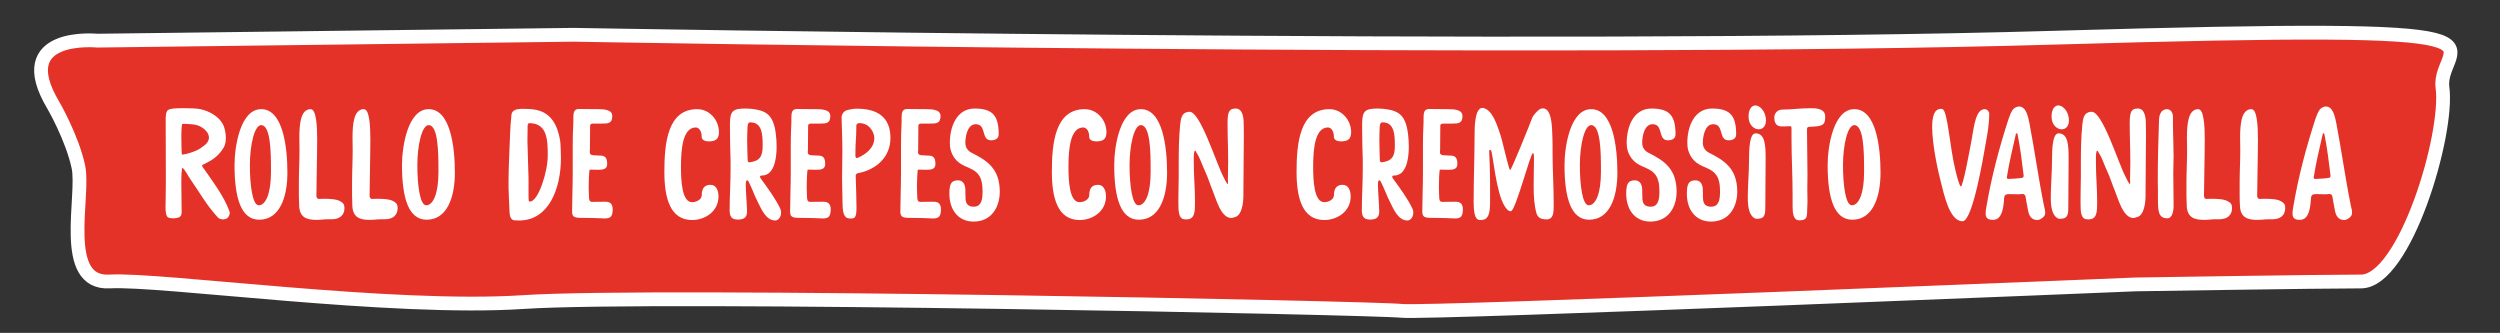 <?xml version="1.0" encoding="utf-8"?>
<!-- Generator: Adobe Illustrator 16.0.4, SVG Export Plug-In . SVG Version: 6.00 Build 0)  -->
<!DOCTYPE svg PUBLIC "-//W3C//DTD SVG 1.1//EN" "http://www.w3.org/Graphics/SVG/1.1/DTD/svg11.dtd">
<svg version="1.1" id="Isolation_Mode" xmlns="http://www.w3.org/2000/svg" xmlns:xlink="http://www.w3.org/1999/xlink" x="0px"
	 y="0px" width="725.5px" height="96.599px" viewBox="0 0 725.5 96.599" enable-background="new 0 0 725.5 96.599"
	 xml:space="preserve">
<rect x="0" y="0" width="725.5" height="96.599" fill="#333333" stroke="none"/>
<path fill="#E53228" stroke="#FFFFFF" stroke-width="4" stroke-miterlimit="10" d="M15.475,30.547c0,0,5.458,9.375,7.279,17.898
	c1.82,8.523-5.459,34.092,9.098,33.24c14.559-0.853,81.89,8.523,120.106,5.966c38.215-2.557,247.489,1.705,254.77,2.558
	c7.279,0.852,212.913-7.671,212.913-7.671s52.774-0.853,65.513-0.853c12.737,0,25.478-42.615,23.657-56.251
	c-1.821-13.637,32.755-18.751-112.826-14.489c-145.582,4.261-429.466-0.853-429.466-0.853L28.216,11.796
	C28.213,11.796,2.735,9.239,15.475,30.547z"/>
<g enable-background="new    ">
	<path fill="#FFFFFF" d="M48.08,57.686v-0.36c0.045-2.564,0.045-5.084,0.045-7.604c0-5.039-0.045-10.034-0.045-14.984v-0.18
		c0-0.9,0.09-2.25,0.72-2.655c0.81-0.45,2.34-0.495,3.645-0.495h1.485c1.215,0,3.15,0.045,4.229,0.27
		c2.745,0.585,5.58,2.295,6.66,4.635c0.405,0.945,0.72,2.295,0.72,3.689c0,0.99-0.135,1.98-0.585,2.745
		c-1.485,2.565-3.465,3.78-5.58,4.814c-0.45,0.226-0.72,0.181-0.72,0.631v0.045c2.7,3.914,6.435,8.729,7.965,13.185
		c0.045,0.09,0.045,0.225,0.045,0.314c0,0.585-0.27,1.305-0.855,1.665c-0.315,0.18-0.72,0.27-1.08,0.27
		c-0.63,0-1.215-0.225-1.53-0.585c-3.33-3.645-5.265-7.244-7.92-11.024c-0.63-0.899-1.485-2.654-2.295-3.375
		c-0.315,0-0.36,2.61-0.36,4.635c0,2.745,0.09,5.13,0.09,8.146c0,1.26-0.405,1.89-2.61,1.89c-0.405,0-0.945-0.09-1.26-0.225
		c-0.675-0.315-0.81-1.71-0.81-3.105C48.035,59.172,48.08,58.361,48.08,57.686z M57.98,43.152c0.99-0.72,2.655-1.62,2.655-3.195
		c0-1.845-2.025-3.149-3.33-3.6c-0.945-0.315-2.925-0.405-3.87-0.405H52.94c-0.225,0-0.315,1.89-0.315,3.959
		c0,2.385,0.09,4.95,0.18,4.95C54.02,44.862,56.9,43.872,57.98,43.152z"/>
	<path fill="#FFFFFF" d="M75.8,31.677c6.39,0,7.604,11.159,7.604,18.449c0,7.199-2.295,13.635-8.189,13.635
		c-5.13,0-7.155-5.985-7.155-15.84C68.061,42.432,69.771,31.677,75.8,31.677z M78.635,49.947v-0.811
		c0-4.904-0.09-12.824-2.835-12.824c-1.98,0-3.285,5.85-3.285,11.654s0.765,11.609,2.565,11.609
		C77.06,59.576,78.635,56.292,78.635,49.947z"/>
	<path fill="#FFFFFF" d="M90.155,31.677c1.665,0,1.89,4.995,1.89,8.954c0,1.801-0.045,3.375-0.045,4.186
		c0,3.734-0.18,8.145-0.18,12.06c0,0.359,0.27,0.854,0.63,0.854c0.9,0,0.585-0.045,1.44-0.045c1.575,0,3.689,0.045,4.859,0.72
		c0.945,0.54,1.215,0.99,1.215,1.98c0,2.024-1.35,3.239-3.645,3.239h-0.99c-1.62,0-1.935,0.181-3.465,0.181
		c-2.7,0-4.859-0.585-5.04-3.96c-0.045-0.945-0.09-1.98-0.09-2.925v-3.96c0-3.195,0.18-6.165,0.18-9.404
		c0-1.08-0.045-2.295-0.045-3.511C86.87,36.132,87.185,31.677,90.155,31.677z"/>
	<path fill="#FFFFFF" d="M105.59,31.677c1.665,0,1.89,4.995,1.89,8.954c0,1.801-0.045,3.375-0.045,4.186
		c0,3.734-0.18,8.145-0.18,12.06c0,0.359,0.27,0.854,0.63,0.854c0.9,0,0.585-0.045,1.44-0.045c1.575,0,3.689,0.045,4.859,0.72
		c0.945,0.54,1.215,0.99,1.215,1.98c0,2.024-1.35,3.239-3.645,3.239h-0.99c-1.62,0-1.935,0.181-3.465,0.181
		c-2.7,0-4.86-0.585-5.04-3.96c-0.045-0.945-0.09-1.98-0.09-2.925v-3.96c0-3.195,0.18-6.165,0.18-9.404
		c0-1.08-0.045-2.295-0.045-3.511C102.305,36.132,102.62,31.677,105.59,31.677z"/>
	<path fill="#FFFFFF" d="M124.4,31.677c6.39,0,7.604,11.159,7.604,18.449c0,7.199-2.295,13.635-8.189,13.635
		c-5.13,0-7.155-5.985-7.155-15.84C116.66,42.432,118.37,31.677,124.4,31.677z M127.235,49.947v-0.811
		c0-4.904-0.09-12.824-2.835-12.824c-1.98,0-3.285,5.85-3.285,11.654s0.765,11.609,2.565,11.609
		C125.66,59.576,127.235,56.292,127.235,49.947z"/>
	<path fill="#FFFFFF" d="M147.665,56.651c-0.09-1.26-0.09-2.52-0.09-3.779c0-4.68,0.315-9.18,0.45-13.949
		c0.045-1.71,0.225-3.96,0.405-5.67c0.135-1.215,1.305-1.575,2.655-1.665h1.08c1.215,0,2.34,0.09,3.51,0.315
		c4.23,0.9,6.12,4.365,6.885,8.91c0.135,0.989,0.225,4.185,0.225,5.04c0,8.909-3.555,18.134-12.105,18.134
		c-0.405,0-0.855-0.045-1.305-0.045c-0.99,0-1.44-1.08-1.485-2.07c-0.045-1.619-0.18-3.194-0.225-4.814V56.651z M153.784,58.496
		c2.43,0,5.175-8.64,5.175-13.319c0-4.725-0.18-9.269-5.175-9.449h-0.045c-0.585,0-0.63,0.495-0.63,1.035v0.404v0.271
		c0,1.35-0.045,1.845-0.045,3.149c0,0.676,0,1.306,0.045,1.98c0.135,3.645,0.135,5.085,0.27,9.18v0.314v1.575v2.655
		c0,0.585,0,1.17,0.045,1.8C153.424,58.271,153.514,58.496,153.784,58.496z"/>
	<path fill="#FFFFFF" d="M166.204,50.622v-8.37c0-2.024,0.045-4.274,0.18-6.75v-1.26c0-1.575,0.18-2.61,1.62-2.61
		c2.565,0,1.935,0.045,4.635,0.045h0.63c1.98,0,4.41,0.09,4.41,1.98c0,2.16-1.17,2.205-3.015,2.205h-0.18h-2.025
		c-0.765,0-1.215,0-1.215,0.811v0.449c0,1.936-0.045,3.915-0.045,5.76c0,0.855,0,0.855-0.045,0.855v0.54
		c0.045,0.72,0.81,0.81,1.575,0.81c0.585,0,0.63,0,0.63,0.045h0.36c1.26,0,2.475,0.045,2.475,2.295v0.36
		c-0.09,1.305-1.215,1.484-2.52,1.484c-0.585,0-1.979-0.045-2.52-0.045c-0.225,0-0.315,3.915-0.315,4.995
		c0,1.17,0.09,2.61,0.09,2.925c0,0.765,0.135,1.44,0.855,1.44h0.045c2.025,0,1.8-0.045,3.825-0.045c1.44,0,2.16,0.63,2.16,2.34
		c0,0.135-0.045,0.314-0.045,0.449c-0.09,1.755-0.945,2.07-2.34,2.07c-0.9,0-2.07-0.135-3.42-0.135c-1.35,0-2.655-0.045-3.6-0.045
		h-0.045c-1.98,0-2.34-0.585-2.34-1.846C166.024,57.957,166.204,54.087,166.204,50.622z"/>
	<path fill="#FFFFFF" d="M208.639,38.337c0,2.07-0.99,2.655-2.88,2.7c-0.945,0-2.115-0.314-2.115-1.26c0-2.16-1.125-2.79-1.71-2.79
		c-3.689,0-4.319,5.85-4.319,11.385c0,4.095,0.27,10.305,3.239,10.305c1.215,0,2.79-0.766,2.79-2.025
		c0-2.564,1.35-3.015,2.565-3.015c1.619,0,2.294,1.62,2.294,3.375c0,4.319-3.869,6.84-7.649,6.84c-6.39,0-8.055-6.435-8.055-13.949
		c0-8.415,0.945-18.225,9.54-18.225c3.42,0,6.21,2.97,6.3,6.524V38.337z"/>
	<path fill="#FFFFFF" d="M211.744,60.927c0-4.14,0.27-7.74,0.27-11.745v-2.52c-0.09-2.79-0.18-6.165-0.18-8.864v-1.936
		c0-3.735,0.944-4.365,4.59-4.365c1.71,0,3.555,0.36,4.14,0.54c0.54,0.18,1.08,0.36,1.529,0.63c2.025,1.125,2.745,3.645,3.061,6.255
		c0.135,1.079,0.225,2.34,0.225,3.645c0,3.96-0.899,8.369-4.274,8.369c-0.405,0-0.54,0.136-0.54,0.36c0,0.18,0.09,0.36,0.225,0.54
		c1.936,2.655,4.32,5.895,5.58,8.595c0.225,0.45,0.314,0.81,0.314,1.26c0,1.215-0.765,2.295-1.71,2.295
		c-2.699,0-4.05-3.375-4.994-5.22c-1.17-2.295-1.575-3.78-2.745-6.075c-0.09-0.18-0.27-0.359-0.45-0.359
		c-0.314,0-0.359,0.675-0.359,1.395c0,0.63,0.045,1.305,0.045,1.62c0.045,1.35,0.314,4.365,0.314,6.075
		c0,1.935-1.17,2.295-2.79,2.295C212.104,63.717,211.744,62.501,211.744,60.927z M216.918,37.032c-0.045,1.215-0.09,2.43-0.09,3.69
		c0,1.845,0.09,3.869,0.136,5.669c0.045,0.36,0.135,0.721,0.449,0.721h0.045c3.105-0.36,3.87-1.8,3.87-4.86
		c0-3.239-0.18-6.75-3.555-6.75C217.009,35.502,216.964,36.222,216.918,37.032z"/>
	<path fill="#FFFFFF" d="M229.474,50.622v-8.37c0-2.024,0.045-4.274,0.18-6.75v-1.26c0-1.575,0.18-2.61,1.62-2.61
		c2.564,0,1.935,0.045,4.635,0.045h0.63c1.979,0,4.41,0.09,4.41,1.98c0,2.16-1.17,2.205-3.016,2.205h-0.18h-2.024
		c-0.766,0-1.216,0-1.216,0.811v0.449c0,1.936-0.045,3.915-0.045,5.76c0,0.855,0,0.855-0.045,0.855v0.54
		c0.045,0.72,0.811,0.81,1.575,0.81c0.585,0,0.63,0,0.63,0.045h0.36c1.26,0,2.475,0.045,2.475,2.295v0.36
		c-0.09,1.305-1.215,1.484-2.52,1.484c-0.585,0-1.98-0.045-2.521-0.045c-0.225,0-0.314,3.915-0.314,4.995
		c0,1.17,0.09,2.61,0.09,2.925c0,0.765,0.135,1.44,0.854,1.44h0.045c2.025,0,1.801-0.045,3.825-0.045c1.44,0,2.16,0.63,2.16,2.34
		c0,0.135-0.045,0.314-0.045,0.449c-0.09,1.755-0.945,2.07-2.34,2.07c-0.9,0-2.07-0.135-3.42-0.135c-1.351,0-2.655-0.045-3.6-0.045
		h-0.046c-1.979,0-2.34-0.585-2.34-1.846C229.293,57.957,229.474,54.087,229.474,50.622z"/>
	<path fill="#FFFFFF" d="M248.553,60.297c0,3.06-0.585,3.104-1.8,3.104c-1.17,0-2.25-0.36-2.25-4.41
		c0-2.564-0.135-4.409-0.135-7.154c0-2.655,0.09-5.265,0.09-7.92c0-4.095-0.226-8.145-0.226-9.989c0-0.09,0.045-0.18,0.045-0.27
		c0.226-0.99,0.9-1.62,1.98-1.8c1.035-0.18,1.395-0.315,2.385-0.315c6.075,0,9.765,2.52,9.765,8.504c0,5.625-4.229,9.18-9.225,10.17
		c-0.675,0.135-0.854,0.315-0.854,0.9v0.225C248.418,53.276,248.553,58.496,248.553,60.297z M248.237,44.636v0.585
		c0.045,0.45,0.136,0.631,0.405,0.631c0.135,0,0.271-0.046,0.45-0.136c1.665-0.72,4.635-2.52,4.635-5.67
		c0-1.664-1.396-3.734-3.06-4.139c-0.405-0.09-0.811-0.18-1.17-0.18c-0.54,0-0.99,0.18-0.99,0.81
		C248.508,40.587,248.237,40.722,248.237,44.636z"/>
	<path fill="#FFFFFF" d="M261.468,50.622v-8.37c0-2.024,0.045-4.274,0.18-6.75v-1.26c0-1.575,0.18-2.61,1.62-2.61
		c2.564,0,1.935,0.045,4.635,0.045h0.63c1.979,0,4.41,0.09,4.41,1.98c0,2.16-1.17,2.205-3.016,2.205h-0.18h-2.024
		c-0.766,0-1.216,0-1.216,0.811v0.449c0,1.936-0.045,3.915-0.045,5.76c0,0.855,0,0.855-0.045,0.855v0.54
		c0.045,0.72,0.811,0.81,1.575,0.81c0.585,0,0.63,0,0.63,0.045h0.36c1.26,0,2.475,0.045,2.475,2.295v0.36
		c-0.09,1.305-1.215,1.484-2.52,1.484c-0.585,0-1.98-0.045-2.521-0.045c-0.225,0-0.314,3.915-0.314,4.995
		c0,1.17,0.09,2.61,0.09,2.925c0,0.765,0.135,1.44,0.854,1.44h0.045c2.025,0,1.801-0.045,3.825-0.045c1.44,0,2.16,0.63,2.16,2.34
		c0,0.135-0.045,0.314-0.045,0.449c-0.09,1.755-0.945,2.07-2.34,2.07c-0.9,0-2.07-0.135-3.42-0.135c-1.351,0-2.655-0.045-3.6-0.045
		h-0.046c-1.979,0-2.34-0.585-2.34-1.846C261.287,57.957,261.468,54.087,261.468,50.622z"/>
	<path fill="#FFFFFF" d="M280.144,55.122c0,0.72,0.045,0.989,0.045,2.25c0,1.89,0.854,2.609,2.385,2.609
		c2.43,0,2.565-2.475,2.565-4.59c0-8.954-6.84-4.68-9.18-11.609c-0.226-0.72-0.315-1.53-0.315-2.34c0-4.455,1.845-9.945,7.2-9.945
		c5.354,0,6.975,2.205,6.975,7.515c0,1.439-1.396,1.71-2.205,1.71c-3.015,0-1.215-4.68-4.455-4.68c-2.475,0-3.015,3.69-3.015,5.4
		c0,1.439,0.81,2.385,1.8,2.88c4.455,2.25,8.189,4.59,8.189,11.294c0,4.365-2.295,8.686-7.604,8.686c-4.455,0-7.02-3.42-7.02-8.1
		c0-2.835,0.54-3.87,2.52-3.87C279.783,52.332,280.144,54.042,280.144,55.122z"/>
	<path fill="#FFFFFF" d="M321.092,38.337c0,2.07-0.99,2.655-2.88,2.7c-0.944,0-2.114-0.314-2.114-1.26c0-2.16-1.125-2.79-1.71-2.79
		c-3.69,0-4.32,5.85-4.32,11.385c0,4.095,0.271,10.305,3.24,10.305c1.215,0,2.79-0.766,2.79-2.025c0-2.564,1.35-3.015,2.564-3.015
		c1.62,0,2.295,1.62,2.295,3.375c0,4.319-3.87,6.84-7.649,6.84c-6.39,0-8.055-6.435-8.055-13.949c0-8.415,0.944-18.225,9.539-18.225
		c3.42,0,6.21,2.97,6.3,6.524V38.337z"/>
	<path fill="#FFFFFF" d="M331.082,31.677c6.39,0,7.605,11.159,7.605,18.449c0,7.199-2.295,13.635-8.19,13.635
		c-5.13,0-7.154-5.985-7.154-15.84C323.343,42.432,325.053,31.677,331.082,31.677z M333.917,49.947v-0.811
		c0-4.904-0.09-12.824-2.835-12.824c-1.979,0-3.284,5.85-3.284,11.654s0.765,11.609,2.564,11.609
		C332.343,59.576,333.917,56.292,333.917,49.947z"/>
	<path fill="#FFFFFF" d="M360.916,35.772c0,1.26,0.045,2.7,0.045,3.375c0,6.074-0.135,11.744-0.135,17.774
		c0,2.25-0.54,5.625-2.43,6.074c-0.36,0.09-0.72,0.271-1.08,0.271c-3.06,0-4.5-5.805-5.354-7.83
		c-0.855-1.979-1.306-3.734-2.205-5.625c-0.9-1.89-1.485-3.959-2.521-5.489c-0.09-0.09-0.225-0.585-0.404-0.585
		c-0.36,0-0.405,1.215-0.405,2.654c0,5.445,0.36,7.605,0.36,12.285c0,2.835-0.045,4.994-2.521,4.994c-0.18,0-0.404,0-0.63-0.045
		c-1.529-0.18-1.665-2.159-1.665-4.454v-1.71c0-1.351,0.045-2.7,0.045-3.601c0-0.899,0.045-1.71,0.045-2.609v-3.51
		c0-4.005,0.046-7.649,0.405-11.385c0.226-2.07,0.45-3.69,2.475-3.915h0.271c3.149,0,7.649,14.715,9.81,18.854
		c0.09,0.18,1.035,2.115,1.215,2.115c0.09,0,0.135-0.226,0.135-0.495c0-0.36-0.045-0.72-0.045-0.9c0.045-1.62,0.09-3.149,0.09-4.635
		c0-4.14-0.18-7.784-0.18-11.654c0-3.42,0.54-4.23,2.385-4.23C360.646,31.497,360.916,34.242,360.916,35.772z"/>
	<path fill="#FFFFFF" d="M392.101,38.337c0,2.07-0.989,2.655-2.88,2.7c-0.944,0-2.114-0.314-2.114-1.26c0-2.16-1.125-2.79-1.71-2.79
		c-3.69,0-4.32,5.85-4.32,11.385c0,4.095,0.271,10.305,3.24,10.305c1.215,0,2.79-0.766,2.79-2.025c0-2.564,1.35-3.015,2.564-3.015
		c1.62,0,2.295,1.62,2.295,3.375c0,4.319-3.87,6.84-7.649,6.84c-6.39,0-8.055-6.435-8.055-13.949c0-8.415,0.944-18.225,9.539-18.225
		c3.42,0,6.21,2.97,6.3,6.524V38.337z"/>
	<path fill="#FFFFFF" d="M395.207,60.927c0-4.14,0.27-7.74,0.27-11.745v-2.52c-0.09-2.79-0.18-6.165-0.18-8.864v-1.936
		c0-3.735,0.944-4.365,4.59-4.365c1.71,0,3.555,0.36,4.14,0.54c0.54,0.18,1.08,0.36,1.529,0.63c2.025,1.125,2.745,3.645,3.061,6.255
		c0.135,1.079,0.225,2.34,0.225,3.645c0,3.96-0.899,8.369-4.274,8.369c-0.405,0-0.54,0.136-0.54,0.36c0,0.18,0.09,0.36,0.225,0.54
		c1.936,2.655,4.32,5.895,5.58,8.595c0.225,0.45,0.314,0.81,0.314,1.26c0,1.215-0.765,2.295-1.71,2.295
		c-2.699,0-4.05-3.375-4.994-5.22c-1.17-2.295-1.575-3.78-2.745-6.075c-0.09-0.18-0.27-0.359-0.45-0.359
		c-0.314,0-0.359,0.675-0.359,1.395c0,0.63,0.045,1.305,0.045,1.62c0.045,1.35,0.314,4.365,0.314,6.075
		c0,1.935-1.17,2.295-2.79,2.295C395.566,63.717,395.207,62.501,395.207,60.927z M400.381,37.032c-0.045,1.215-0.09,2.43-0.09,3.69
		c0,1.845,0.09,3.869,0.136,5.669c0.045,0.36,0.135,0.721,0.449,0.721h0.045c3.105-0.36,3.87-1.8,3.87-4.86
		c0-3.239-0.18-6.75-3.555-6.75C400.472,35.502,400.427,36.222,400.381,37.032z"/>
	<path fill="#FFFFFF" d="M412.936,50.622v-8.37c0-2.024,0.045-4.274,0.18-6.75v-1.26c0-1.575,0.18-2.61,1.62-2.61
		c2.564,0,1.935,0.045,4.635,0.045H420c1.979,0,4.41,0.09,4.41,1.98c0,2.16-1.17,2.205-3.016,2.205h-0.18h-2.024
		c-0.766,0-1.216,0-1.216,0.811v0.449c0,1.936-0.045,3.915-0.045,5.76c0,0.855,0,0.855-0.045,0.855v0.54
		c0.045,0.72,0.811,0.81,1.575,0.81c0.585,0,0.63,0,0.63,0.045h0.36c1.26,0,2.475,0.045,2.475,2.295v0.36
		c-0.09,1.305-1.215,1.484-2.52,1.484c-0.585,0-1.98-0.045-2.521-0.045c-0.225,0-0.314,3.915-0.314,4.995
		c0,1.17,0.09,2.61,0.09,2.925c0,0.765,0.135,1.44,0.854,1.44h0.046c2.024,0,1.8-0.045,3.824-0.045c1.44,0,2.16,0.63,2.16,2.34
		c0,0.135-0.045,0.314-0.045,0.449c-0.09,1.755-0.945,2.07-2.34,2.07c-0.9,0-2.07-0.135-3.42-0.135c-1.351,0-2.655-0.045-3.6-0.045
		h-0.046c-1.979,0-2.34-0.585-2.34-1.846C412.755,57.957,412.936,54.087,412.936,50.622z"/>
	<path fill="#FFFFFF" d="M432.15,44.052c0,0.226,0.045,0.405,0.045,0.585c0,1.575,0.135,2.115,0.135,3.465
		c0,1.62,0.091,2.386,0.091,5.175v5.266c0,3.329-0.405,5.31-2.7,5.31c-0.18,0-0.36,0-0.54-0.045c-1.26-0.226-1.53-2.61-1.53-5.22
		c0-6.885,0.271-12.6,0.271-19.395c0-2.34,0.09-7.2,1.89-7.83c0.135-0.045,0.225-0.045,0.36-0.045c0.359,0,0.765,0.135,1.215,0.405
		c2.16,1.305,3.285,5.265,4.095,7.604c0.314,0.945,0.495,1.936,0.765,2.88c0.136,0.585,1.71,7.155,1.98,7.155
		c0.404,0,5.939-13.815,6.435-15.21c0.27-0.72,1.53-2.025,2.115-2.43c0.27-0.18,0.585-0.27,0.944-0.27c1.89,0,2.521,2.655,2.7,6.165
		c0.09,2.115,0.135,3.69,0.135,5.04v2.025c0,4.454,0.315,9.179,0.315,13.679v1.485c0,2.115-0.181,3.824-2.07,3.824
		c-1.215,0-2.475-0.314-2.88-1.664c-0.72-2.476-0.854-5.04-0.854-8.1v-0.046c0-2.609,0.09-5.265,0.09-7.784
		c0-1.125,0-0.315-0.09-1.395c0-0.136-0.046-0.226-0.226-0.226c-0.72,0-4.949,16.515-6.345,16.829h-0.18
		c-0.226,0-0.45-0.09-0.585-0.18c-3.105-2.385-4.005-12.689-4.86-16.919c-0.045-0.226-0.135-0.676-0.404-0.676h-0.045
		C432.195,43.557,432.15,43.782,432.15,44.052z"/>
	<path fill="#FFFFFF" d="M461.759,31.677c6.39,0,7.605,11.159,7.605,18.449c0,7.199-2.295,13.635-8.19,13.635
		c-5.13,0-7.154-5.985-7.154-15.84C454.02,42.432,455.729,31.677,461.759,31.677z M464.594,49.947v-0.811
		c0-4.904-0.09-12.824-2.835-12.824c-1.979,0-3.284,5.85-3.284,11.654s0.765,11.609,2.564,11.609
		C463.02,59.576,464.594,56.292,464.594,49.947z"/>
	<path fill="#FFFFFF" d="M476.564,55.122c0,0.72,0.045,0.989,0.045,2.25c0,1.89,0.854,2.609,2.385,2.609
		c2.43,0,2.565-2.475,2.565-4.59c0-8.954-6.84-4.68-9.18-11.609c-0.226-0.72-0.315-1.53-0.315-2.34c0-4.455,1.845-9.945,7.2-9.945
		c5.354,0,6.975,2.205,6.975,7.515c0,1.439-1.396,1.71-2.205,1.71c-3.015,0-1.215-4.68-4.455-4.68c-2.475,0-3.015,3.69-3.015,5.4
		c0,1.439,0.81,2.385,1.8,2.88c4.455,2.25,8.189,4.59,8.189,11.294c0,4.365-2.295,8.686-7.604,8.686c-4.455,0-7.02-3.42-7.02-8.1
		c0-2.835,0.54-3.87,2.52-3.87C476.204,52.332,476.564,54.042,476.564,55.122z"/>
	<path fill="#FFFFFF" d="M494.159,55.122c0,0.72,0.045,0.989,0.045,2.25c0,1.89,0.854,2.609,2.385,2.609
		c2.43,0,2.565-2.475,2.565-4.59c0-8.954-6.84-4.68-9.18-11.609c-0.226-0.72-0.315-1.53-0.315-2.34c0-4.455,1.845-9.945,7.2-9.945
		c5.354,0,6.975,2.205,6.975,7.515c0,1.439-1.396,1.71-2.205,1.71c-3.015,0-1.215-4.68-4.455-4.68c-2.475,0-3.015,3.69-3.015,5.4
		c0,1.439,0.81,2.385,1.8,2.88c4.455,2.25,8.189,4.59,8.189,11.294c0,4.365-2.295,8.686-7.604,8.686c-4.455,0-7.02-3.42-7.02-8.1
		c0-2.835,0.54-3.87,2.52-3.87C493.799,52.332,494.159,54.042,494.159,55.122z"/>
	<path fill="#FFFFFF" d="M509.234,63.356c-1.62-0.855-2.025-3.24-2.025-6.03c0-3.329,0.36-7.515,0.36-10.889
		c0-3.105,0.135-7.74,1.89-7.74c2.79,0,2.925,3.51,2.925,7.38c0,4.95-0.09,9.359-0.09,13.77c0,2.115,0,3.645-2.295,3.645h-0.315
		C509.549,63.491,509.369,63.446,509.234,63.356z M510.359,37.527c-1.351,0-2.926-1.305-2.926-3.69c0-2.16,0.9-3.24,1.98-3.24
		c0.405,0,0.854,0.18,1.305,0.495c1.125,0.855,1.755,2.34,1.755,3.87C512.474,36.718,511.483,37.527,510.359,37.527z"/>
	<path fill="#FFFFFF" d="M519.897,40.272v-2.835c0-0.54,0-0.81-0.404-0.81h-0.091c-0.675,0.045-1.034,0.045-1.395,0.045h-1.215
		c-1.62-0.091-1.89-1.53-1.89-2.565c0-1.17,0.854-2.25,2.204-2.295c4.545-0.09,4.455-0.405,8.82-0.405
		c2.609,0,3.734,0.945,3.734,2.25v0.09c0,1.755-0.045,2.834-3.06,2.97c-0.9,0.045-0.405,0.045-1.395,0.09
		c-0.721,0.045-0.811,0.135-0.811,0.854v0.09c0,4.455,0.135,8.64,0.135,12.87c0,1.529-0.045,2.97-0.045,4.409
		c0,0.9,0.045,1.98,0.045,3.061c0,0.54,0,1.08-0.045,1.62c-0.18,2.744,0.405,4.229-2.34,4.229c-1.755,0-1.935-2.16-1.935-4.14v-1.62
		v-1.755C520.213,50.846,519.897,45.806,519.897,40.272z"/>
	<path fill="#FFFFFF" d="M538.123,31.677c6.39,0,7.605,11.159,7.605,18.449c0,7.199-2.295,13.635-8.19,13.635
		c-5.13,0-7.154-5.985-7.154-15.84C530.384,42.432,532.094,31.677,538.123,31.677z M540.958,49.947v-0.811
		c0-4.904-0.09-12.824-2.835-12.824c-1.979,0-3.284,5.85-3.284,11.654s0.765,11.609,2.564,11.609
		C539.384,59.576,540.958,56.292,540.958,49.947z"/>
	<path fill="#FFFFFF" d="M577.272,32.982c0,3.105-0.495,5.715-1.035,8.729c-0.495,2.745-3.689,22.499-6.704,22.499
		c-3.825,0-5.4-7.874-6.436-11.969c-0.63-2.34-2.385-10.215-2.385-15.39c0-3.105,0.63-5.265,2.565-5.265
		c0.09,0,0.225,0.045,0.359,0.045c1.575,0.225,2.16,11.024,3.825,17.774c0.45,1.845,1.215,4.725,1.575,4.725
		c0.72-0.18,2.745-11.52,3.149-13.68c0.675-3.645,1.125-8.774,3.78-8.774C576.598,31.677,577.272,32.307,577.272,32.982z"/>
	<path fill="#FFFFFF" d="M591.268,63.851c-1.8,0-2.475-1.305-2.745-2.88c-0.27-1.53-0.495-2.43-0.72-3.96
		c-0.045-0.405-0.45-0.72-0.81-0.72h-0.046c-0.449,0.045-0.944,0.09-1.484,0.09c-0.675,0-1.396-0.045-2.025-0.045
		c-0.359,0-0.72,0-1.034,0.045c-0.54,0.09-0.811,0.585-0.811,1.17c-0.18,2.925-0.63,6.255-3.239,6.255
		c-1.71,0-2.115-0.766-2.115-1.845c0-0.45,0.045-0.945,0.135-1.485c1.575-9.359,3.78-17.504,6.524-26.009
		c0.315-0.945,0.676-1.8,1.216-2.655c0.18-0.27,0.944-0.9,1.845-0.9c2.024,0,2.609,3.015,2.97,4.77
		c1.484,7.694,2.654,16.244,4.229,23.984c0.181,0.81,0.36,1.305,0.36,2.249C593.518,62.861,592.077,63.851,591.268,63.851z
		 M587.263,51.072v-0.136c-0.45-3.779-0.99-8.145-1.755-11.879c-0.045-0.181-0.045-0.36-0.271-0.36h-0.045
		c-0.27,0-0.18,0.18-0.225,0.36c-0.945,4.319-1.845,7.739-2.564,12.284v0.135c0,0.271,0.09,0.45,0.359,0.45
		c0.9,0,3.015-0.135,4.05-0.314C587.083,51.566,587.263,51.342,587.263,51.072z"/>
	<path fill="#FFFFFF" d="M597.163,63.356c-1.62-0.855-2.025-3.24-2.025-6.03c0-3.329,0.36-7.515,0.36-10.889
		c0-3.105,0.135-7.74,1.89-7.74c2.79,0,2.925,3.51,2.925,7.38c0,4.95-0.09,9.359-0.09,13.77c0,2.115,0,3.645-2.295,3.645h-0.315
		C597.478,63.491,597.298,63.446,597.163,63.356z M598.287,37.527c-1.35,0-2.925-1.305-2.925-3.69c0-2.16,0.9-3.24,1.98-3.24
		c0.405,0,0.854,0.18,1.305,0.495c1.125,0.855,1.755,2.34,1.755,3.87C600.402,36.718,599.412,37.527,598.287,37.527z"/>
	<path fill="#FFFFFF" d="M622.722,35.772c0,1.26,0.045,2.7,0.045,3.375c0,6.074-0.135,11.744-0.135,17.774
		c0,2.25-0.54,5.625-2.43,6.074c-0.36,0.09-0.72,0.271-1.08,0.271c-3.06,0-4.5-5.805-5.354-7.83
		c-0.855-1.979-1.306-3.734-2.205-5.625c-0.9-1.89-1.485-3.959-2.521-5.489c-0.09-0.09-0.225-0.585-0.404-0.585
		c-0.36,0-0.405,1.215-0.405,2.654c0,5.445,0.36,7.605,0.36,12.285c0,2.835-0.045,4.994-2.521,4.994c-0.18,0-0.404,0-0.63-0.045
		c-1.53-0.18-1.665-2.159-1.665-4.454v-1.71c0-1.351,0.045-2.7,0.045-3.601c0-0.899,0.045-1.71,0.045-2.609v-3.51
		c0-4.005,0.045-7.649,0.405-11.385c0.226-2.07,0.45-3.69,2.475-3.915h0.271c3.149,0,7.649,14.715,9.81,18.854
		c0.09,0.18,1.035,2.115,1.215,2.115c0.09,0,0.135-0.226,0.135-0.495c0-0.36-0.045-0.72-0.045-0.9c0.045-1.62,0.09-3.149,0.09-4.635
		c0-4.14-0.18-7.784-0.18-11.654c0-3.42,0.54-4.23,2.385-4.23C622.452,31.497,622.722,34.242,622.722,35.772z"/>
	<path fill="#FFFFFF" d="M628.887,31.677c1.17,0.09,1.71,1.08,1.71,2.34v1.8c0,3.195,0.18,6.524,0.18,9.45
		c0,1.664-0.09,3.194-0.09,4.859c0,1.8,0.045,3.285,0.045,4.95c0,1.35,0.045,3.239,0.045,4.59c0,1.529-0.359,3.689-1.8,3.689
		c-2.745,0-2.745-2.34-2.745-6.075v-0.63v-1.574c0-0.9-0.045-1.62-0.045-2.476c0-5.805,0.136-11.699,0.36-17.639
		C626.547,33.207,627.222,31.677,628.887,31.677z"/>
	<path fill="#FFFFFF" d="M637.932,31.677c1.665,0,1.891,4.995,1.891,8.954c0,1.801-0.046,3.375-0.046,4.186
		c0,3.734-0.18,8.145-0.18,12.06c0,0.359,0.271,0.854,0.63,0.854c0.9,0,0.585-0.045,1.44-0.045c1.575,0,3.689,0.045,4.859,0.72
		c0.945,0.54,1.215,0.99,1.215,1.98c0,2.024-1.35,3.239-3.645,3.239h-0.99c-1.62,0-1.935,0.181-3.465,0.181
		c-2.699,0-4.859-0.585-5.04-3.96c-0.045-0.945-0.09-1.98-0.09-2.925v-3.96c0-3.195,0.181-6.165,0.181-9.404
		c0-1.08-0.045-2.295-0.045-3.511C634.647,36.132,634.962,31.677,637.932,31.677z"/>
	<path fill="#FFFFFF" d="M653.366,31.677c1.665,0,1.891,4.995,1.891,8.954c0,1.801-0.046,3.375-0.046,4.186
		c0,3.734-0.18,8.145-0.18,12.06c0,0.359,0.271,0.854,0.63,0.854c0.9,0,0.585-0.045,1.44-0.045c1.574,0,3.689,0.045,4.859,0.72
		c0.945,0.54,1.215,0.99,1.215,1.98c0,2.024-1.35,3.239-3.645,3.239h-0.99c-1.62,0-1.935,0.181-3.465,0.181
		c-2.699,0-4.859-0.585-5.039-3.96c-0.046-0.945-0.091-1.98-0.091-2.925v-3.96c0-3.195,0.181-6.165,0.181-9.404
		c0-1.08-0.045-2.295-0.045-3.511C650.082,36.132,650.396,31.677,653.366,31.677z"/>
	<path fill="#FFFFFF" d="M680.321,63.851c-1.8,0-2.475-1.305-2.745-2.88c-0.27-1.53-0.495-2.43-0.72-3.96
		c-0.045-0.405-0.45-0.72-0.81-0.72h-0.046c-0.449,0.045-0.944,0.09-1.484,0.09c-0.675,0-1.396-0.045-2.025-0.045
		c-0.359,0-0.72,0-1.034,0.045c-0.54,0.09-0.811,0.585-0.811,1.17c-0.18,2.925-0.63,6.255-3.239,6.255
		c-1.71,0-2.115-0.766-2.115-1.845c0-0.45,0.045-0.945,0.135-1.485c1.575-9.359,3.78-17.504,6.524-26.009
		c0.315-0.945,0.676-1.8,1.216-2.655c0.18-0.27,0.944-0.9,1.845-0.9c2.024,0,2.609,3.015,2.97,4.77
		c1.484,7.694,2.655,16.244,4.229,23.984c0.181,0.81,0.36,1.305,0.36,2.249C682.571,62.861,681.131,63.851,680.321,63.851z
		 M676.316,51.072v-0.136c-0.45-3.779-0.99-8.145-1.755-11.879c-0.045-0.181-0.045-0.36-0.271-0.36h-0.045
		c-0.27,0-0.18,0.18-0.225,0.36c-0.945,4.319-1.845,7.739-2.564,12.284v0.135c0,0.271,0.09,0.45,0.359,0.45
		c0.9,0,3.015-0.135,4.05-0.314C676.137,51.566,676.316,51.342,676.316,51.072z"/>
</g>
</svg>
